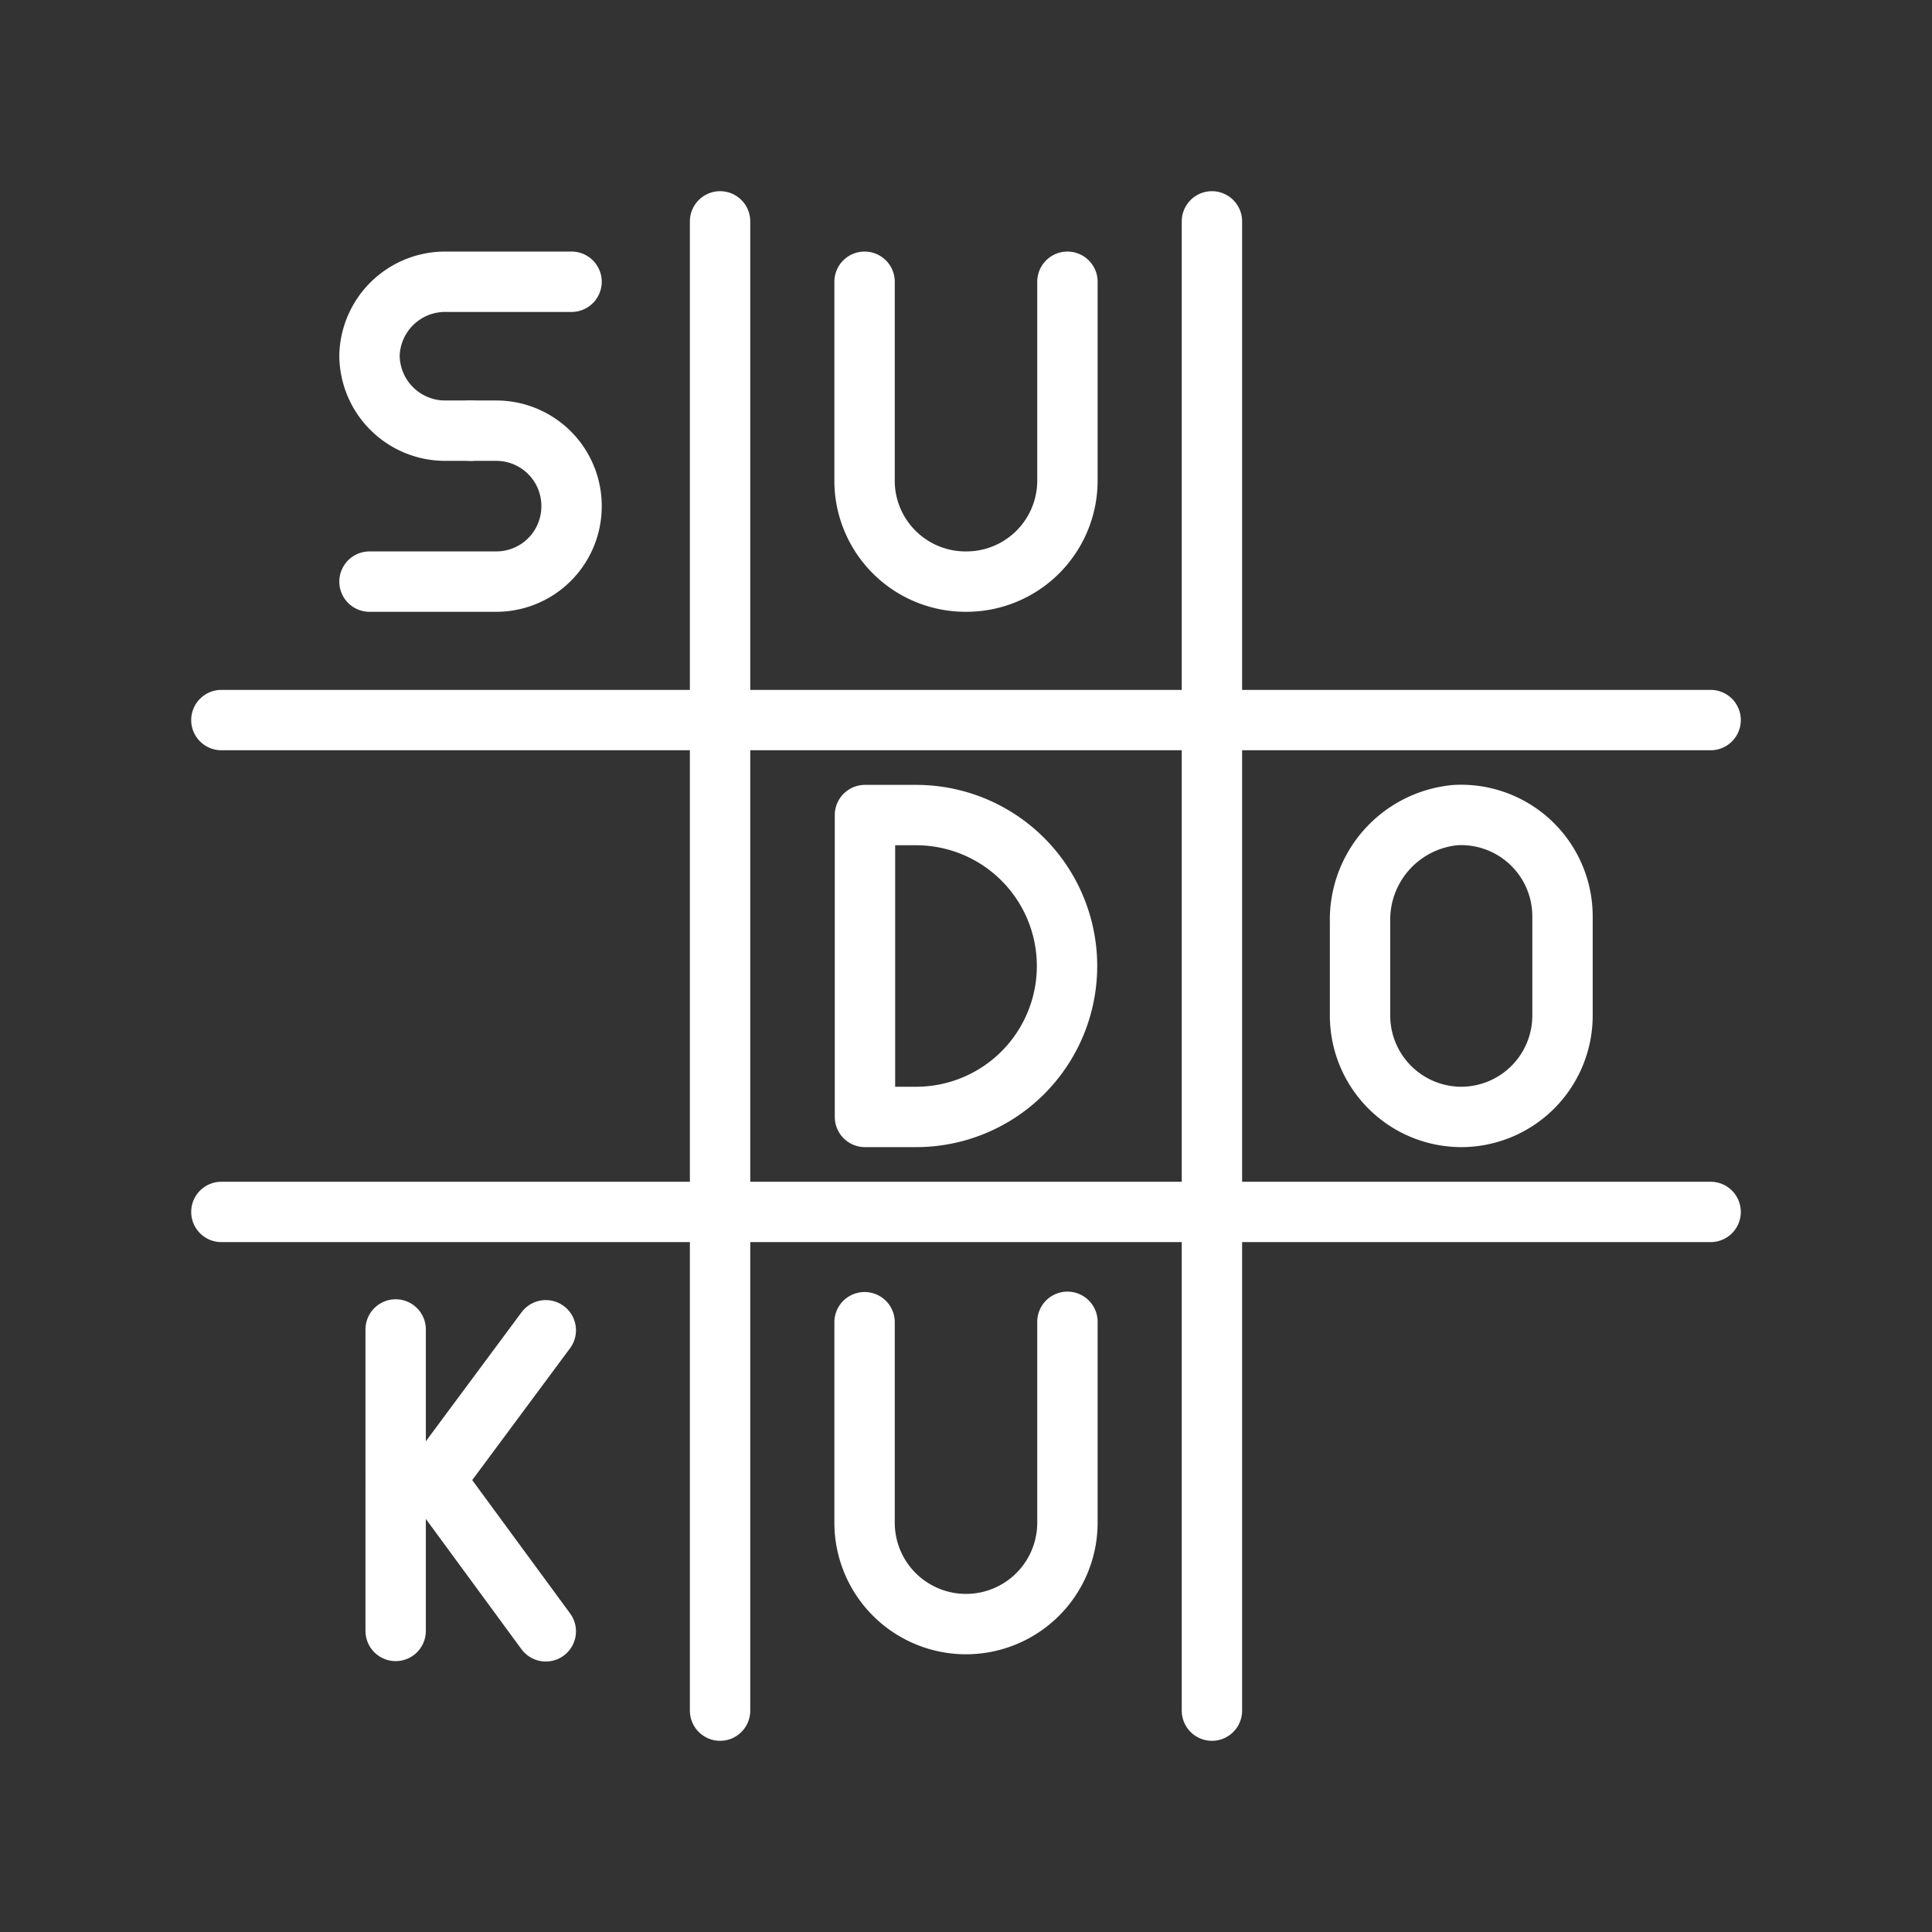 <ns0:svg xmlns:ns0="http://www.w3.org/2000/svg" id="Layer_2" data-name="Layer 2" viewBox="0 0 48 48" style="stroke-width:1.5px"><ns0:rect x="0" y="0" width="48" height="48" fill="#333333" stroke="none"/><ns0:defs style="stroke-width:1.5px"><ns0:style style="stroke-width:1.5px">.cls-1{fill:none;stroke:#fff;stroke-linecap:round;stroke-linejoin:round;}</ns0:style></ns0:defs><ns0:line class="cls-1" x1="5.5" y1="17.89" x2="42.5" y2="17.89" style="stroke-width:1.5px" /><ns0:line class="cls-1" x1="5.5" y1="30.11" x2="42.5" y2="30.11" style="stroke-width:1.5px" /><ns0:line class="cls-1" x1="30.11" y1="5.5" x2="30.11" y2="42.5" style="stroke-width:1.5px" /><ns0:line class="cls-1" x1="17.89" y1="5.5" x2="17.89" y2="42.5" style="stroke-width:1.5px" /><ns0:path class="cls-1" d="M38.82,22.76a2.52,2.52,0,0,0-2.65-2.51,2.61,2.61,0,0,0-2.38,2.66v2.33a2.52,2.52,0,0,0,2.52,2.51h0a2.52,2.52,0,0,0,2.51-2.51V22.76" style="stroke-width:1.5px" /><ns0:path class="cls-1" d="M21.48,32.85v5A2.52,2.52,0,0,0,24,40.35h0a2.52,2.52,0,0,0,2.52-2.51v-5" style="stroke-width:1.5px" /><ns0:path class="cls-1" d="M21.48,7v5A2.51,2.51,0,0,0,24,14.45h0a2.51,2.51,0,0,0,2.52-2.51V7" style="stroke-width:1.5px" /><ns0:path class="cls-1" d="M21.49,27.75v-7.5h1.27A3.75,3.75,0,0,1,26.51,24h0a3.75,3.75,0,0,1-3.75,3.75Z" style="stroke-width:1.5px" /><ns0:path class="cls-1" d="M14.2,7H11.06A1.88,1.88,0,0,0,9.18,8.83h0a1.88,1.88,0,0,0,1.88,1.87h.63" style="stroke-width:1.5px" /><ns0:path class="cls-1" d="M11.69,10.7h.64a1.87,1.87,0,0,1,1.87,1.88h0a1.87,1.87,0,0,1-1.87,1.87H9.18" style="stroke-width:1.5px" /><ns0:line class="cls-1" x1="9.83" y1="33.03" x2="9.83" y2="40.52" style="stroke-width:1.5px" /><ns0:line class="cls-1" x1="10.8" y1="36.77" x2="13.56" y2="33.05" style="stroke-width:1.5px" /><ns0:line class="cls-1" x1="10.8" y1="36.77" x2="13.56" y2="40.53" style="stroke-width:1.5px" /><ns0:line class="cls-1" x1="10.8" y1="36.77" x2="9.83" y2="36.77" style="stroke-width:1.5px" /></ns0:svg>